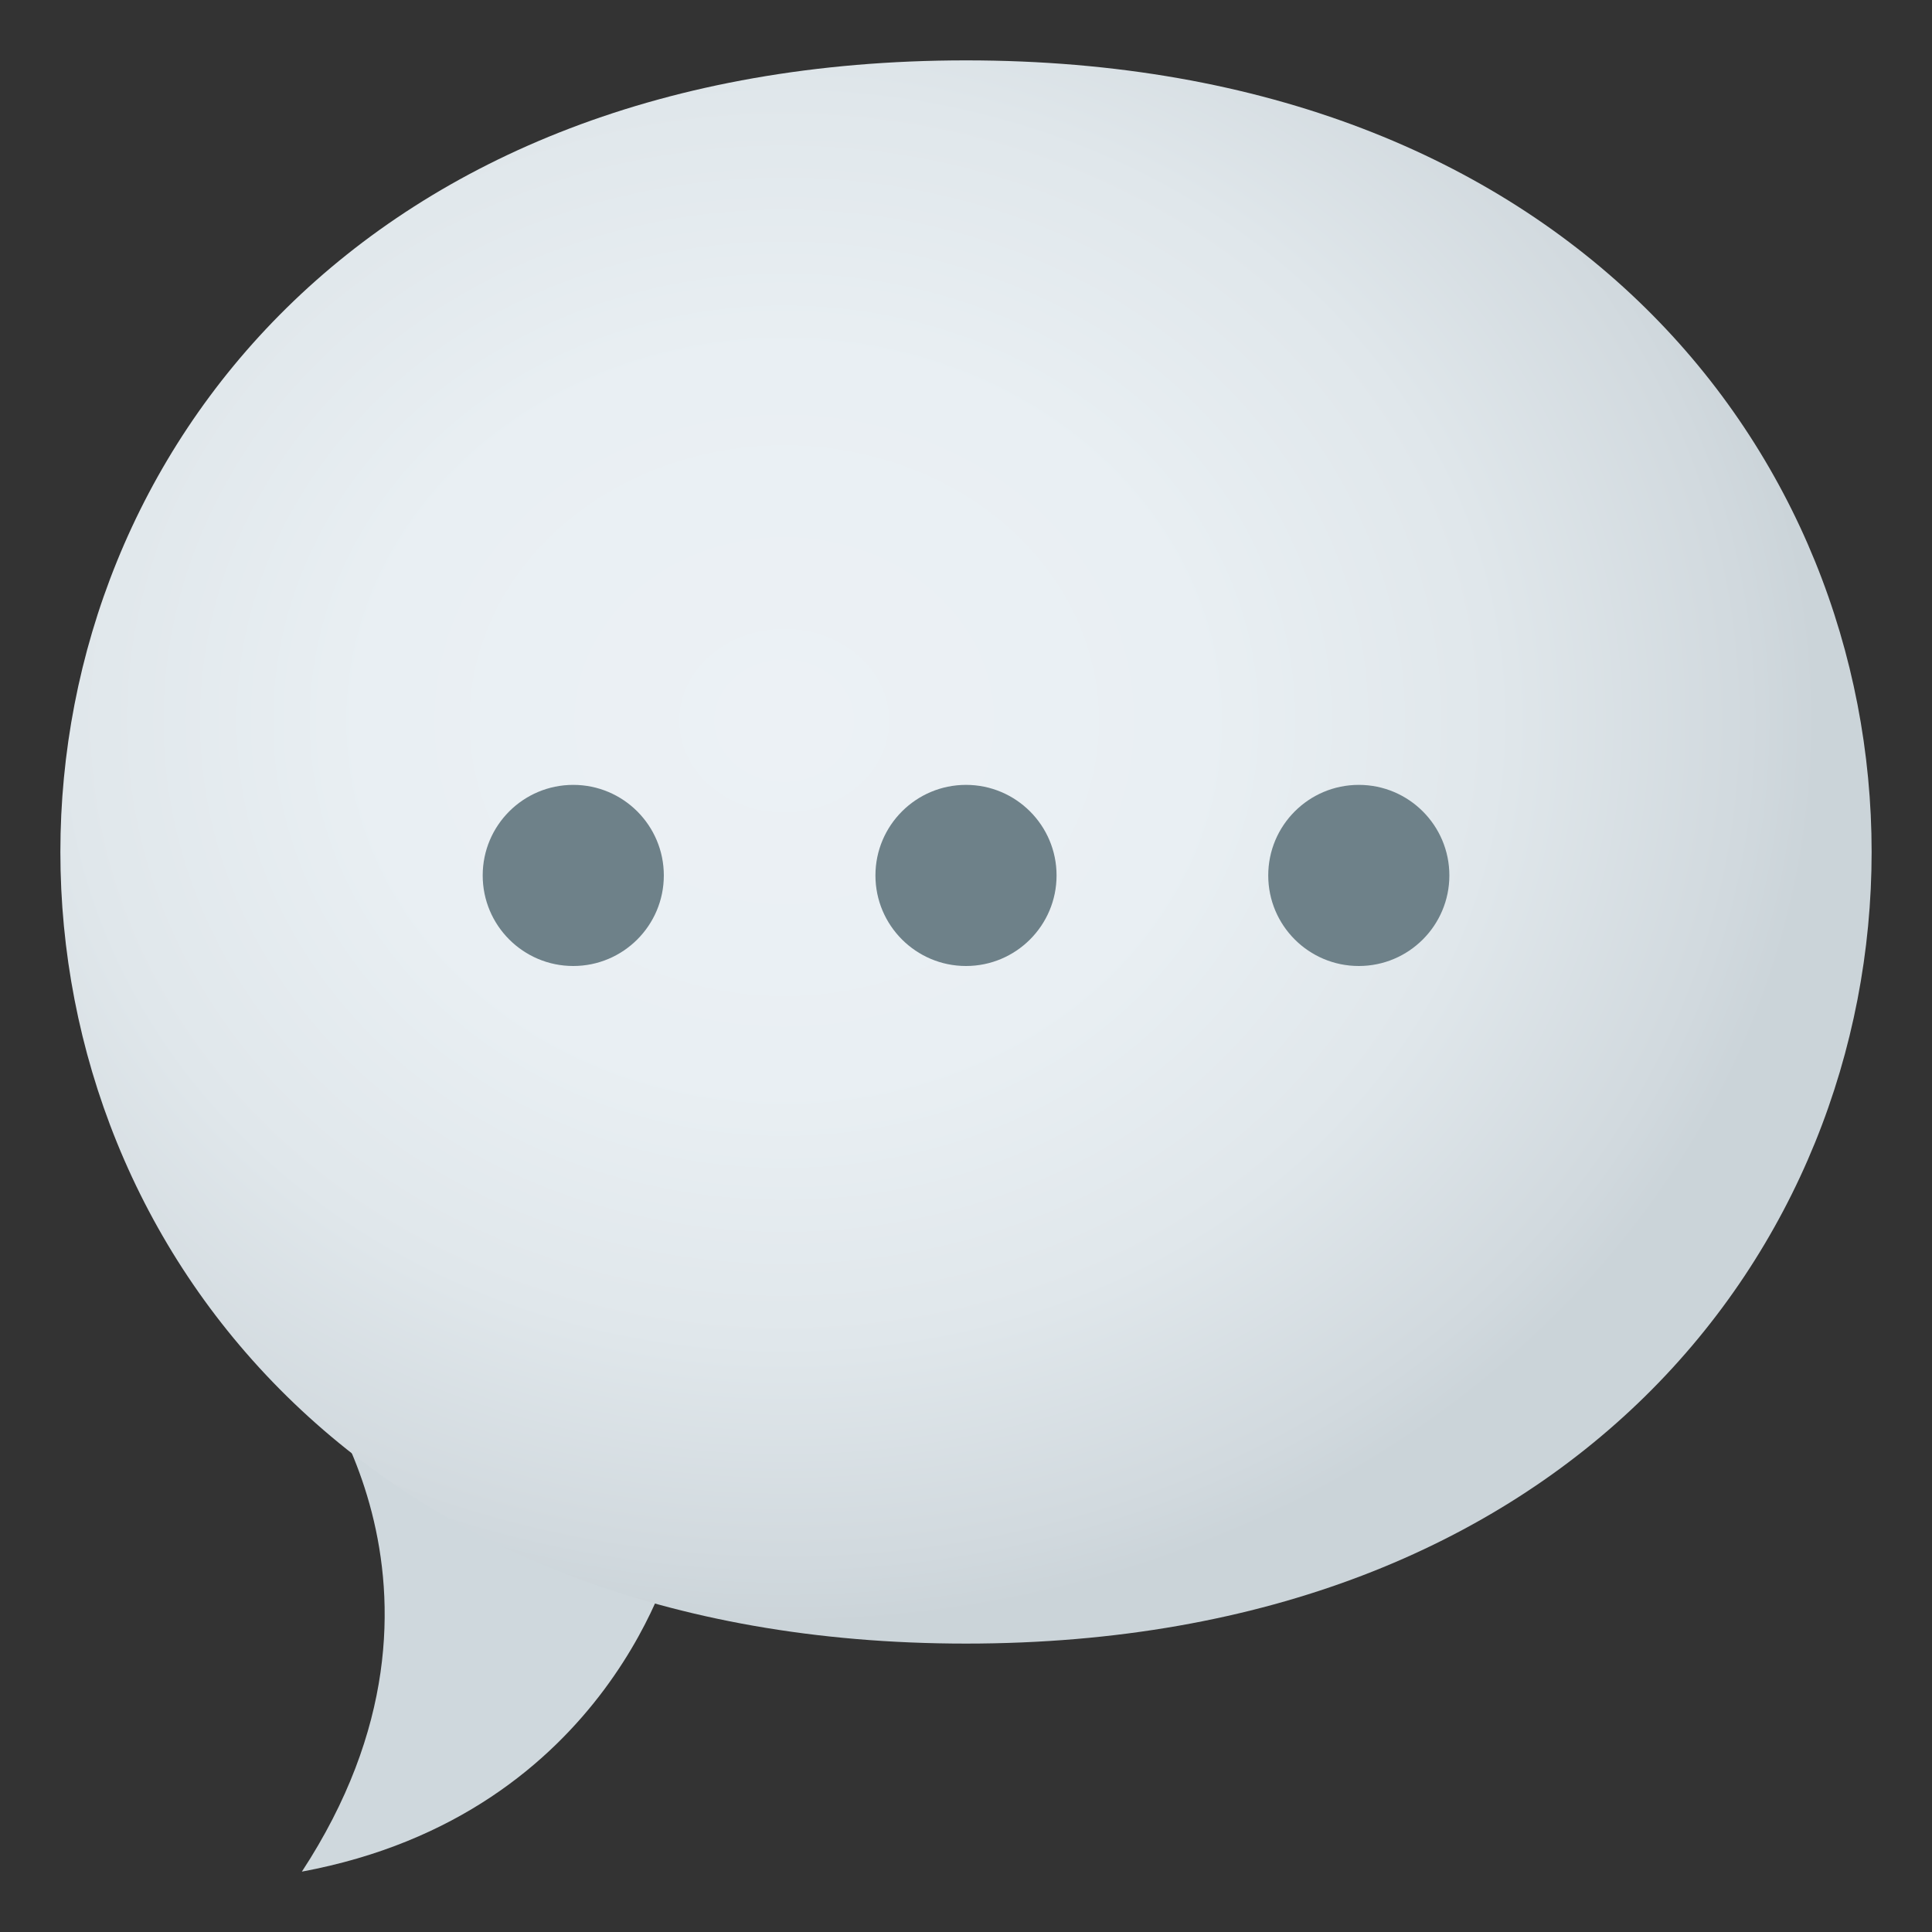 <svg width="32" height="32" viewBox="0 0 32 32" fill="none" xmlns="http://www.w3.org/2000/svg">
<rect x="0" y="0" width="32" height="32" fill="#333333" stroke="none"/>
<path d="M5 22.635C5 22.635 8.086 26.285 5 31C10.131 30.046 11.173 25.675 11.173 25.675L5 22.635Z" fill="#CFD8DD"/>
<path d="M16 27.223C-4 27.223 -4 1 16 1C36 1 36 27.223 16 27.223Z" fill="url(#paint0_radial_37_727)"/>
<path d="M9.495 16C10.323 16 10.995 15.328 10.995 14.5C10.995 13.672 10.323 13 9.495 13C8.666 13 7.995 13.672 7.995 14.5C7.995 15.328 8.666 16 9.495 16Z" fill="#6E8189"/>
<path d="M16 16C16.828 16 17.5 15.328 17.5 14.5C17.5 13.672 16.828 13 16 13C15.172 13 14.5 13.672 14.5 14.5C14.5 15.328 15.172 16 16 16Z" fill="#6E8189"/>
<path d="M22.506 16C23.334 16 24.006 15.328 24.006 14.5C24.006 13.672 23.334 13 22.506 13C21.677 13 21.006 13.672 21.006 14.5C21.006 15.328 21.677 16 22.506 16Z" fill="#6E8189"/>
<defs>
<radialGradient id="paint0_radial_37_727" cx="0" cy="0" r="1" gradientUnits="userSpaceOnUse" gradientTransform="translate(13 11.945) scale(17.061 14.922)">
<stop stop-color="#ECF1F5"/>
<stop offset="0.406" stop-color="#E9EFF3"/>
<stop offset="0.689" stop-color="#E0E7EB"/>
<stop offset="0.933" stop-color="#D1D9DE"/>
<stop offset="1" stop-color="#CBD4D9"/>
</radialGradient>
</defs>
</svg>

